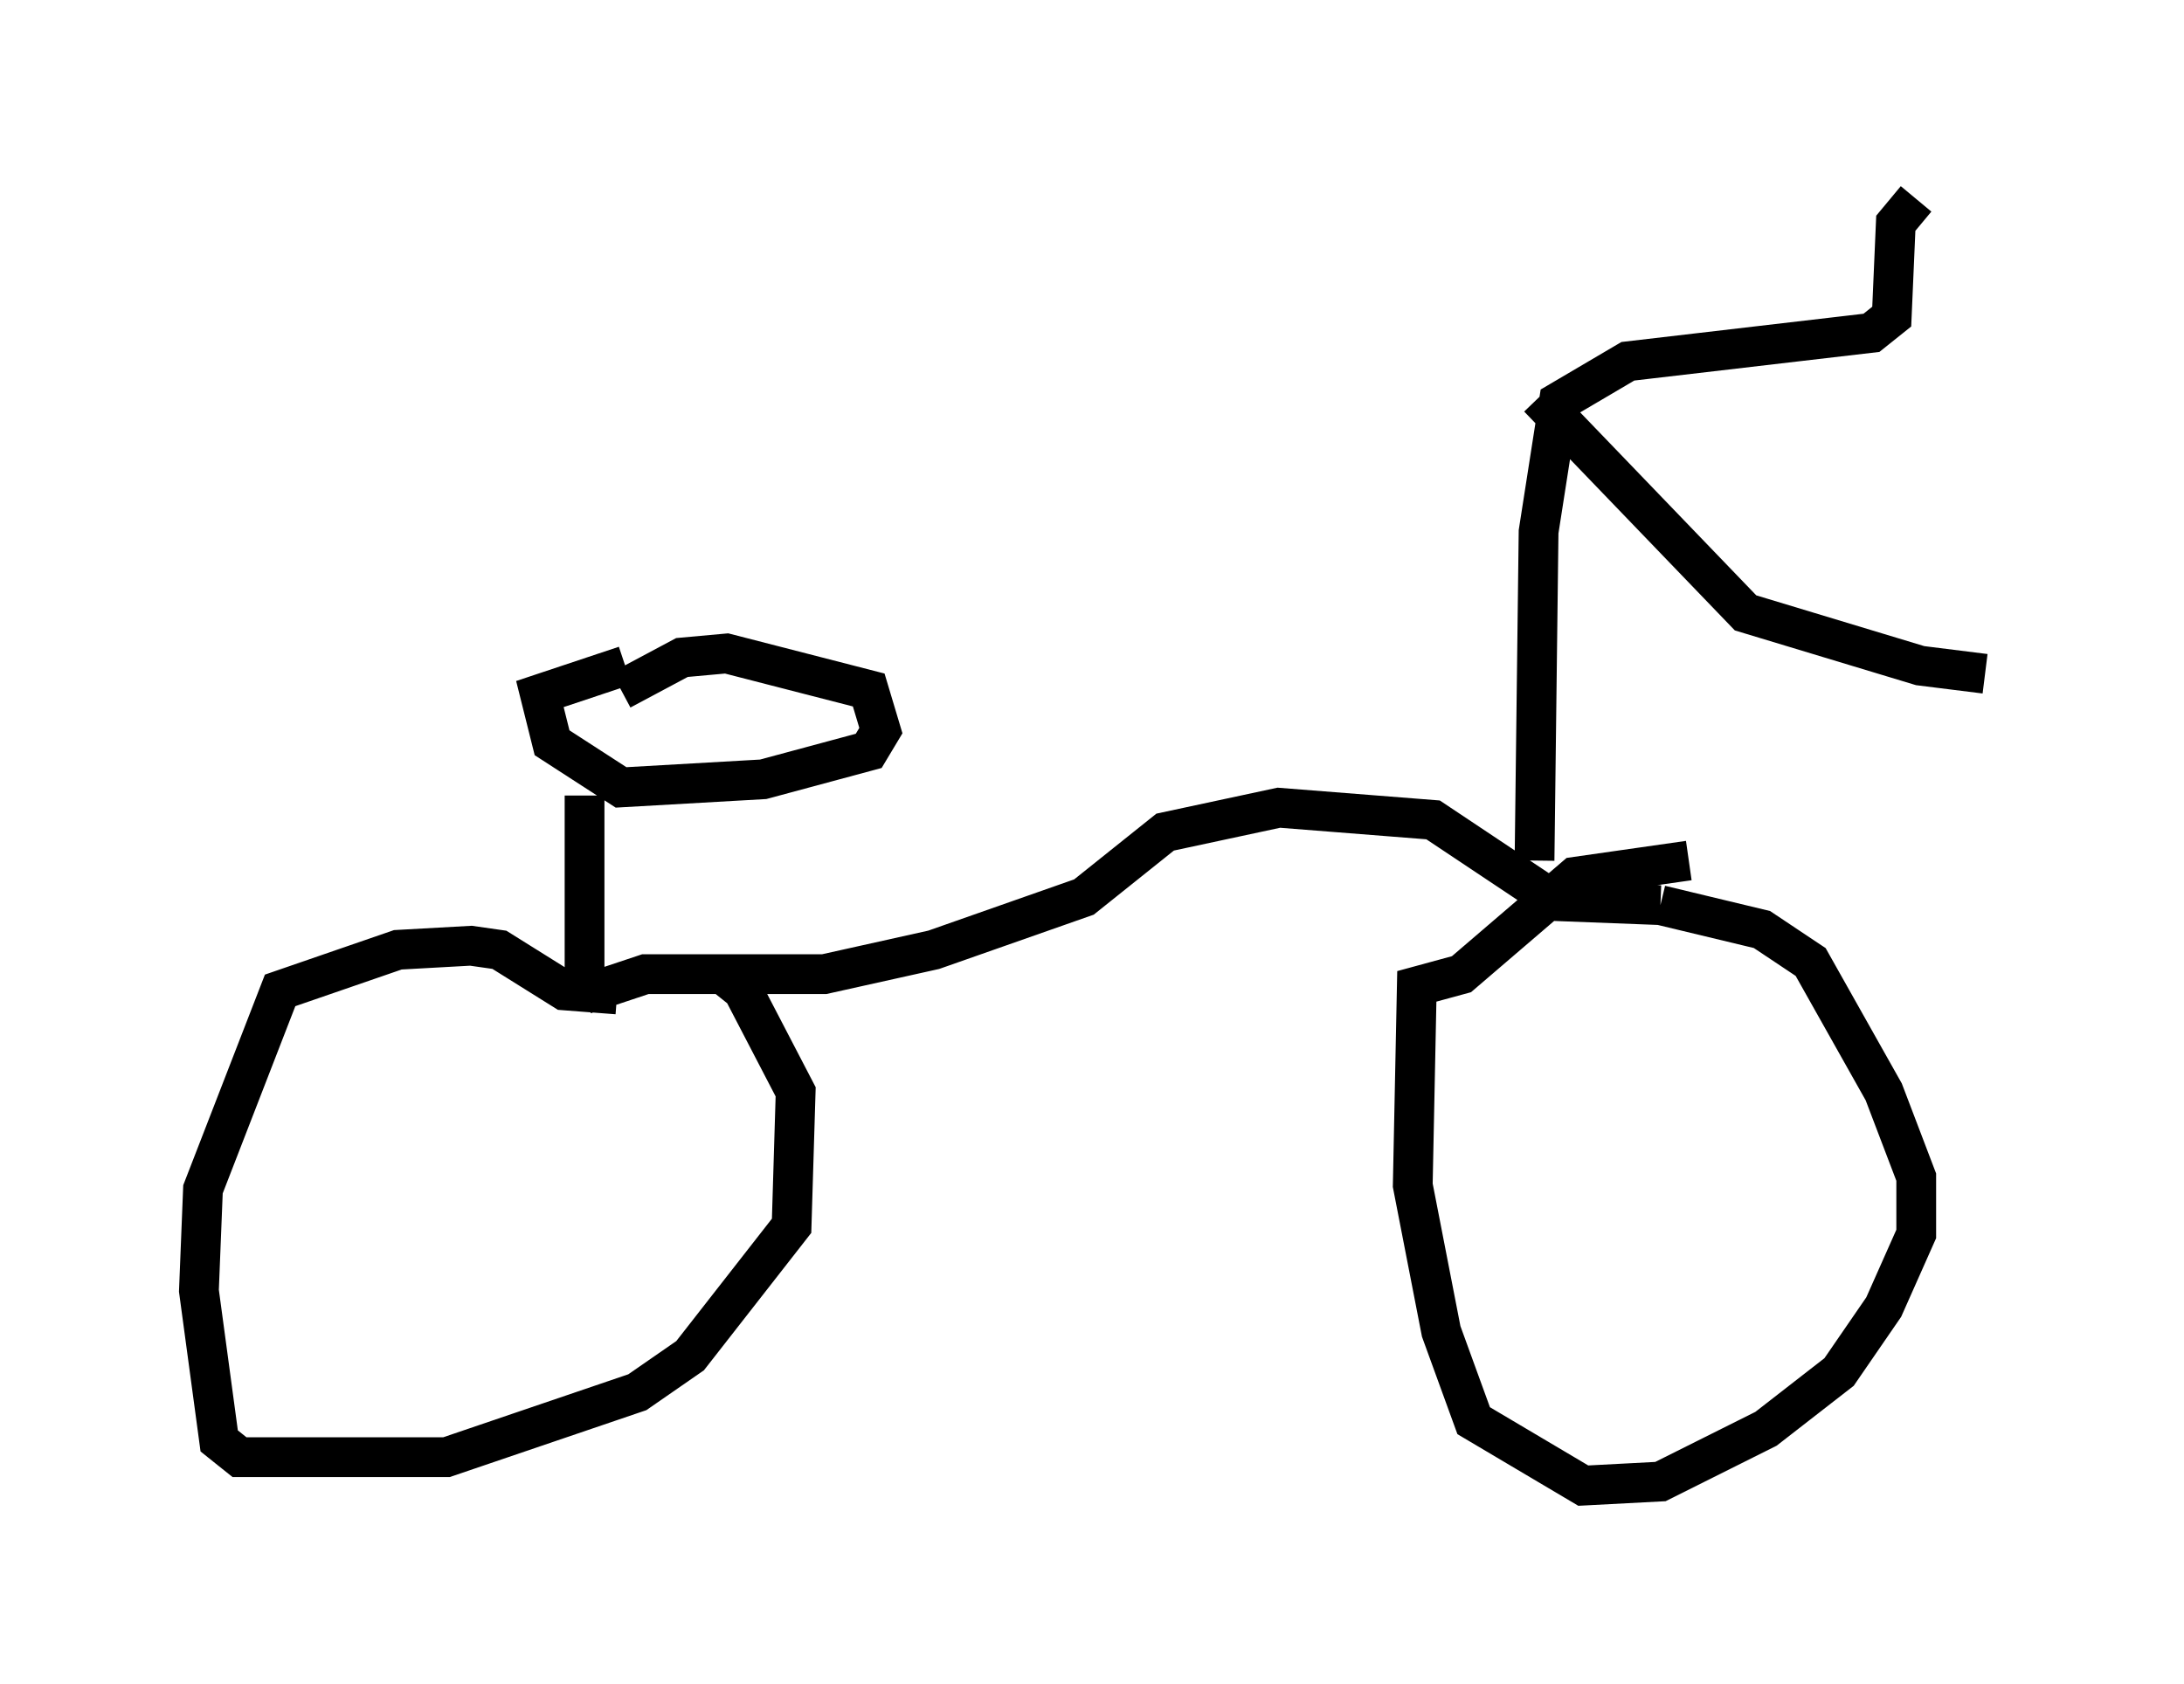 <?xml version="1.0" encoding="utf-8" ?>
<svg baseProfile="full" height="42.361" version="1.1" width="54.917" xmlns="http://www.w3.org/2000/svg" xmlns:ev="http://www.w3.org/2001/xml-events" xmlns:xlink="http://www.w3.org/1999/xlink"><defs /><rect fill="white" height="42.361" width="54.917" x="0" y="0" /><path d="M15.413, 17.863 m0.204, -0.51 l1.531, -0.817 1.123, -0.102 l3.573, 0.919 0.306, 1.021 l-0.306, 0.51 -2.654, 0.715 l-3.573, 0.204 -1.735, -1.123 l-0.306, -1.225 2.144, -0.715 m-1.021, 3.267 l0.0, 5.002 m0.0, 0.0 l1.531, -0.51 1.94, 0.0 l0.51, 0.408 1.327, 2.552 l-0.102, 3.369 -2.552, 3.267 l-1.327, 0.919 -4.798, 1.633 l-3.675, 0.0 -1.531, 0.0 l-0.51, -0.408 -0.51, -3.777 l0.102, -2.552 1.94, -5.002 l2.96, -1.021 1.838, -0.102 l0.715, 0.102 1.633, 1.021 l1.327, 0.102 m2.246, -0.51 l2.96, 0.0 2.756, -0.613 l3.777, -1.327 2.042, -1.633 l2.858, -0.613 3.879, 0.306 l3.063, 2.042 2.654, 0.102 m0.0, 0.0 l2.552, 0.613 1.225, 0.817 l1.838, 3.267 0.817, 2.144 l0.0, 1.429 -0.817, 1.838 l-1.123, 1.633 -1.838, 1.429 l-2.654, 1.327 -1.94, 0.102 l-2.756, -1.633 -0.817, -2.246 l-0.715, -3.675 0.102, -5.002 l1.123, -0.306 2.858, -2.45 l2.858, -0.408 m-3.879, 0.0 l0.102, -8.269 0.51, -3.267 l1.735, -1.021 6.125, -0.715 l0.51, -0.408 0.102, -2.348 l0.51, -0.613 m-9.494, 5.002 l5.206, 5.41 4.39, 1.327 l1.633, 0.204 " fill="none" stroke="black" stroke-width="1" /></svg>